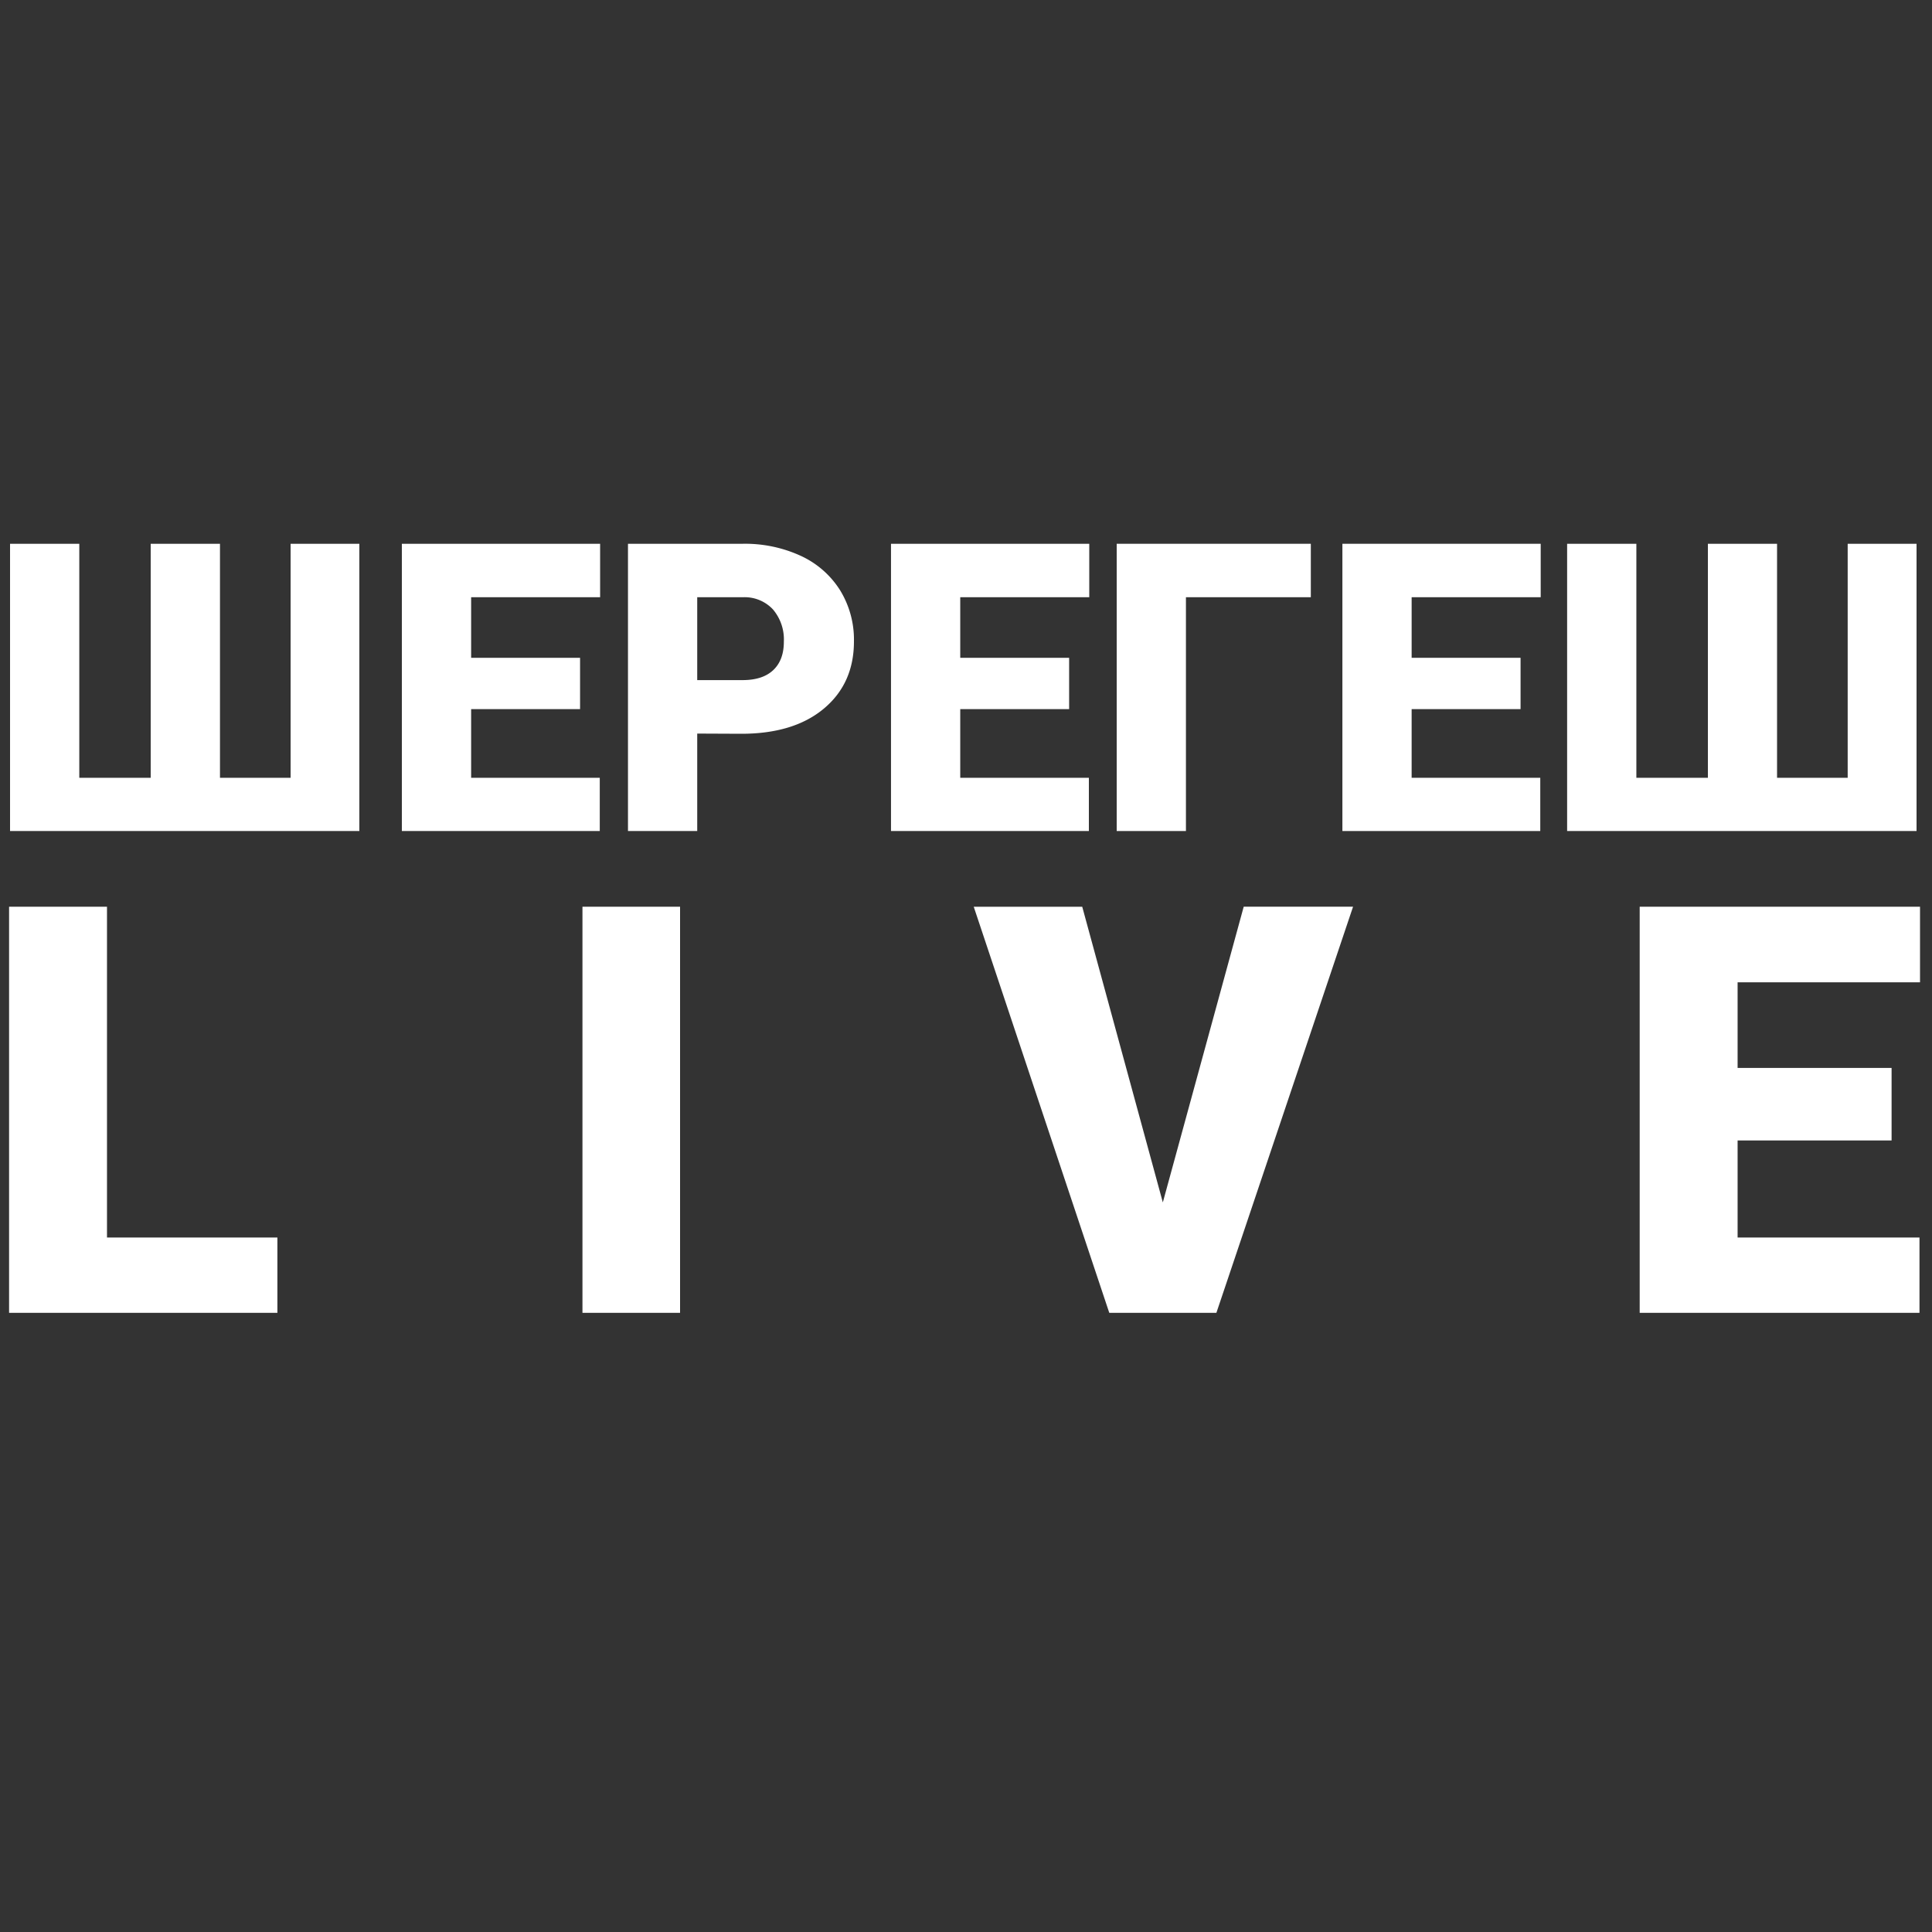 <svg id="лого" xmlns="http://www.w3.org/2000/svg" viewBox="0 0 500 500"><rect x="0" y="0" width="500" height="500" fill="#333333" stroke="none"/><defs><style>.cls-1{fill:#fff;}</style></defs><path class="cls-1" d="M20.52,140.73v60.56H39V140.73H56.93v60.56H75.21V140.73H93v74.34H2.6V140.73Z"/><path class="cls-1" d="M150.12,183.52H121.93v17.77h33.29v13.78H104V140.73h51.31v13.83H121.93v15.68h28.19Z"/><path class="cls-1" d="M180.44,189.85v25.22H162.52V140.73h29.67a34.5,34.5,0,0,1,15.09,3.14,23.68,23.68,0,0,1,10.16,8.93A24.43,24.43,0,0,1,221,166q0,10.88-7.79,17.39t-21.37,6.51Zm0-13.84h11.75q5.2,0,7.94-2.6t2.73-7.36a12,12,0,0,0-2.81-8.32,10,10,0,0,0-7.66-3.17H180.44Z"/><path class="cls-1" d="M276.69,183.52H248.51v17.77H281.8v13.78H230.59V140.73H281.9v13.83H248.51v15.68h28.18Z"/><path class="cls-1" d="M339.24,154.56H306.92v60.51H289V140.73h50.24Z"/><path class="cls-1" d="M393.52,183.52H365.33v17.77h33.29v13.78H347.41V140.73h51.32v13.83h-33.4v15.68h28.19Z"/><path class="cls-1" d="M423.49,140.73v60.56H442V140.73H459.9v60.56h18.28V140.73H496v74.34H405.57V140.73Z"/><path class="cls-1" d="M27.69,320.27h44.1v19.49H2.35V234.66H27.69Z"/><path class="cls-1" d="M176,339.76H150.74V234.66H176Z"/><path class="cls-1" d="M300.94,311.18l20.93-76.52h28.3L314.8,339.76H287.08L252,234.66h28.08Z"/><path class="cls-1" d="M489.54,295.15H449.69v25.12h47.07v19.49H424.35V234.66H496.9v19.56H449.69v22.16h39.85Z"/></svg>